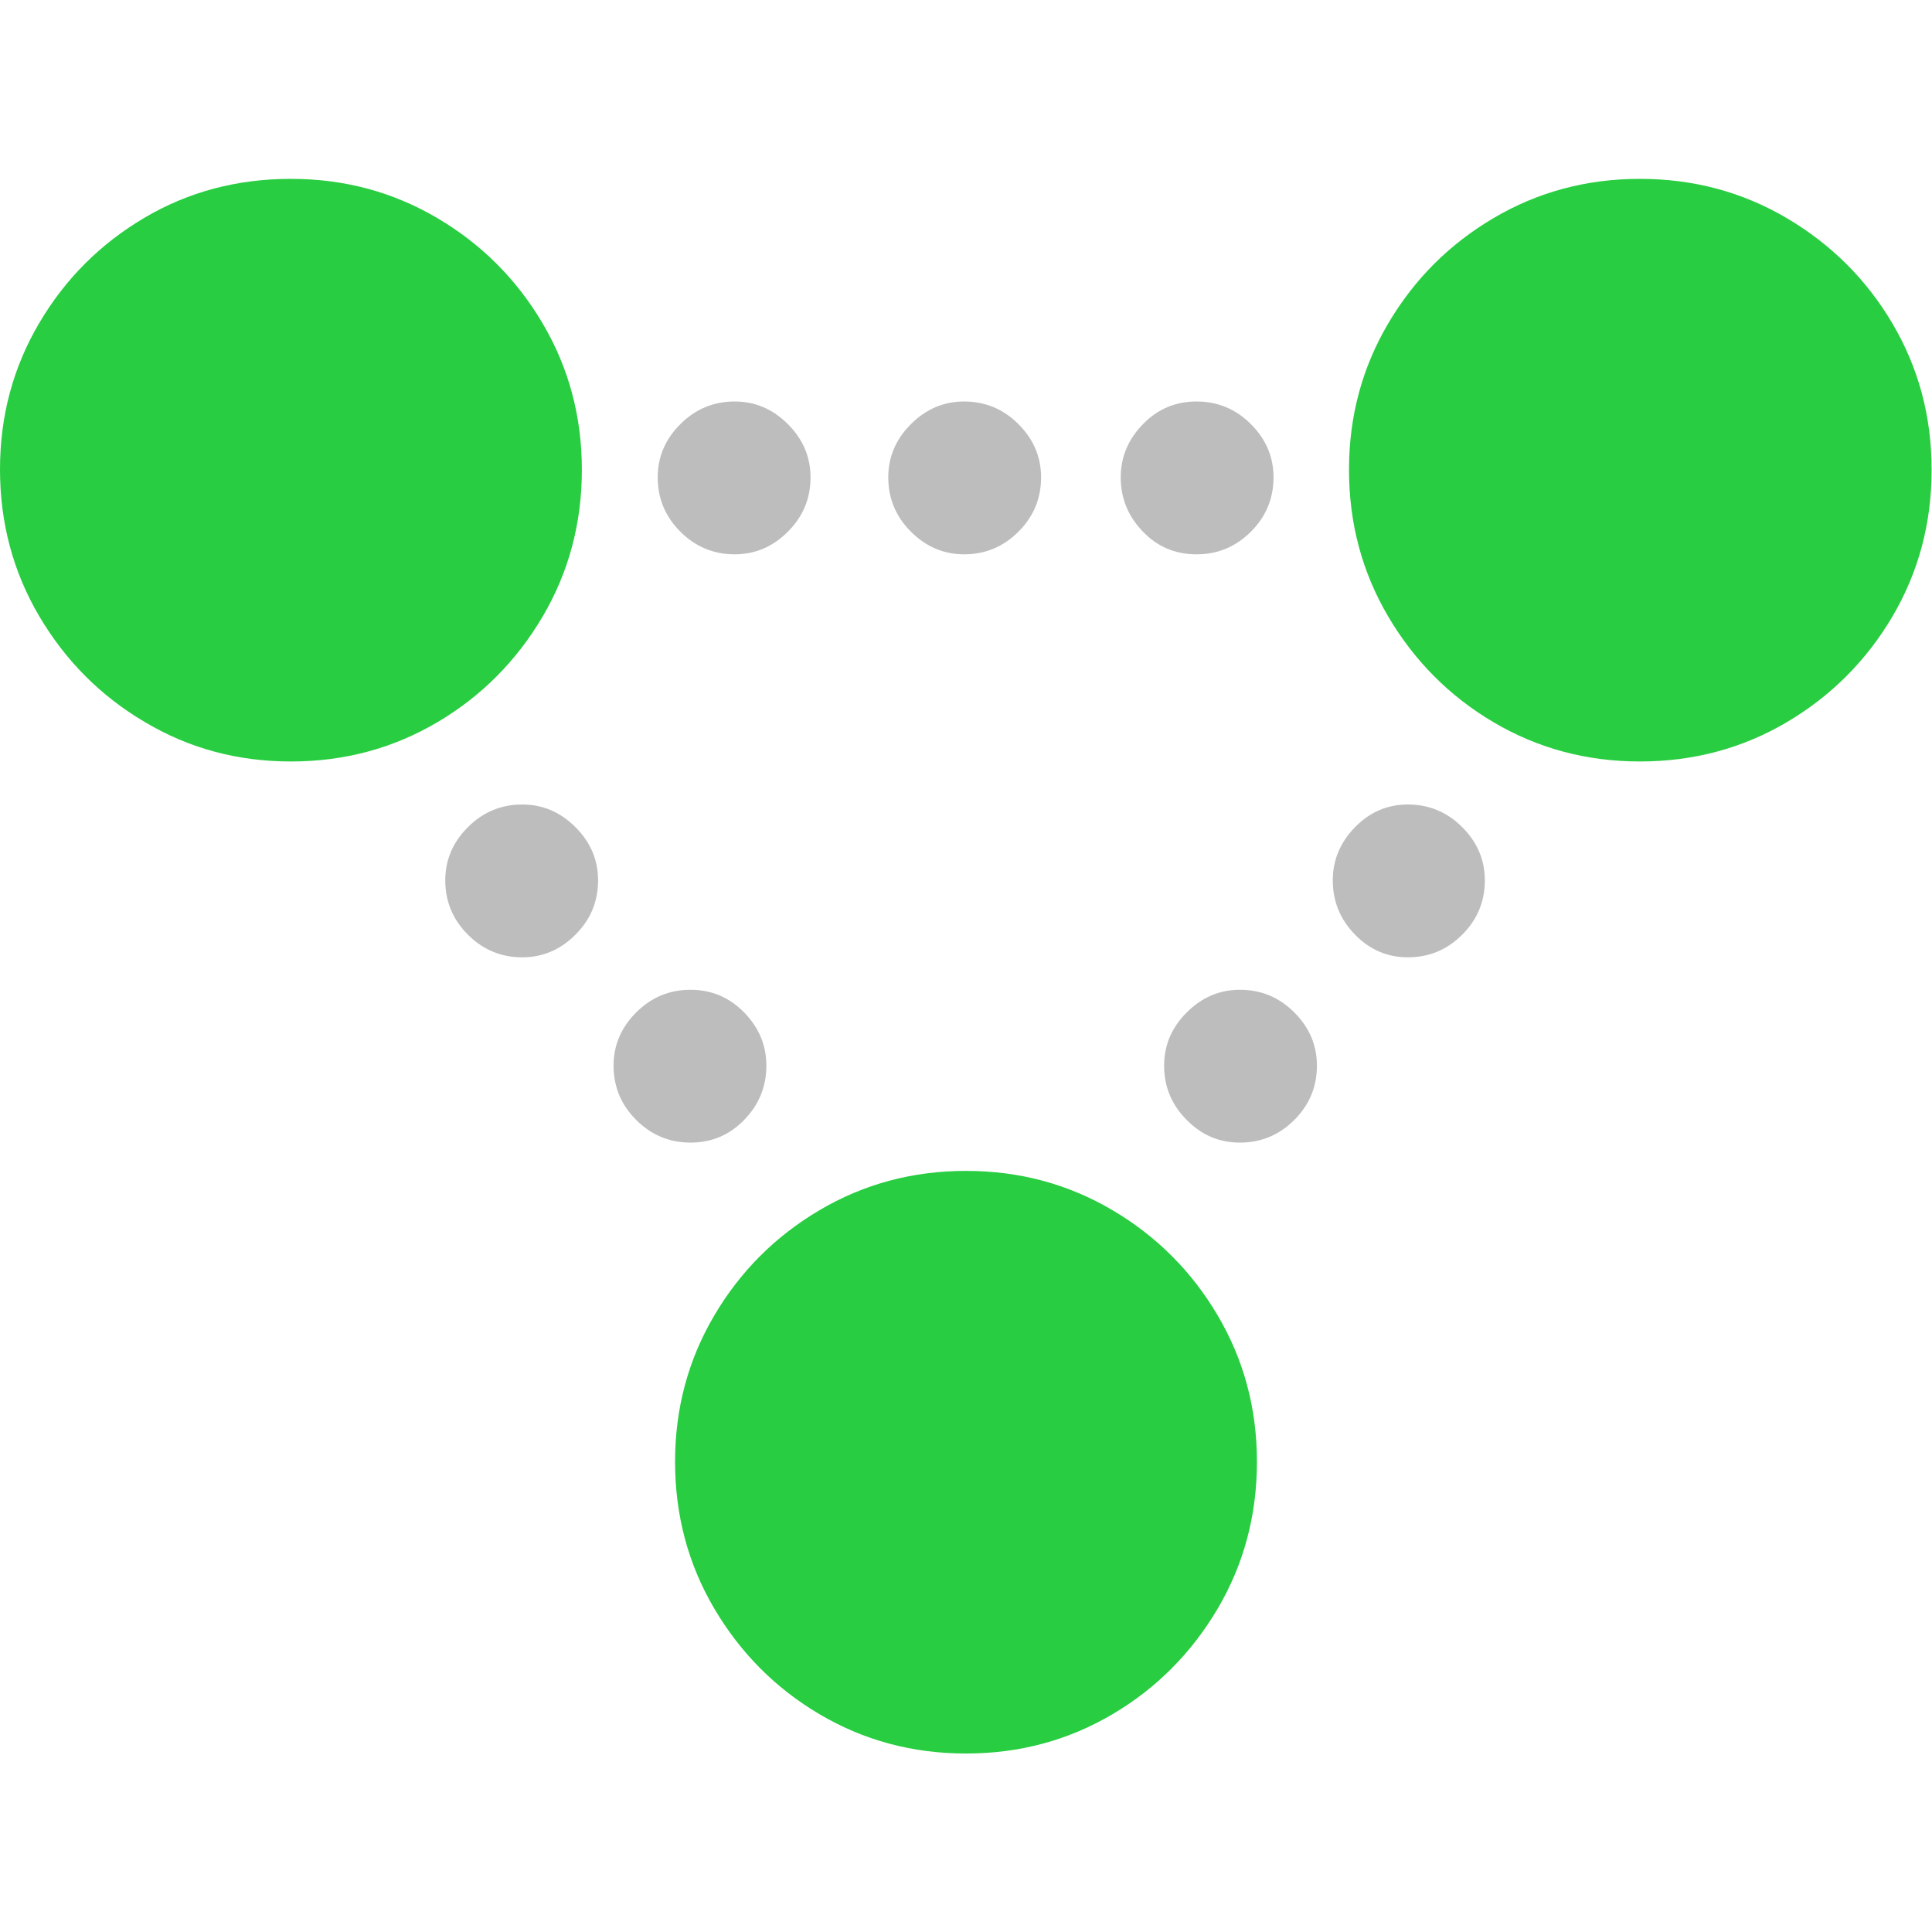 <?xml version="1.0" ?><!-- Generator: Adobe Illustrator 25.0.0, SVG Export Plug-In . SVG Version: 6.00 Build 0)  --><svg xmlns="http://www.w3.org/2000/svg" xmlns:xlink="http://www.w3.org/1999/xlink" version="1.1" id="Layer_1" x="0px" y="0px" viewBox="0 0 512 512" style="enable-background:new 0 0 512 512;" xml:space="preserve">
<path d="M317.1,146.9c5.6,0,10.4-2,14.4-6c4-4,6-8.8,6-14.4c0-5.4-2-10.1-6-14.1c-4-4-8.8-6-14.4-6c-5.6,0-10.3,2-14.2,6  c-3.9,4-5.9,8.7-5.9,14.1c0,5.6,2,10.4,5.9,14.4C306.7,144.9,311.5,146.9,317.1,146.9z M183,302.8c5.6,0,10.3-2,14.2-6  c3.9-4,5.9-8.8,5.9-14.4c0-5.4-2-10.1-5.9-14.1c-3.9-4-8.7-6-14.2-6c-5.6,0-10.4,2-14.4,6c-4,4-6,8.7-6,14.1c0,5.6,2,10.4,6,14.4  C172.6,300.8,177.4,302.8,183,302.8z M255.5,146.9c5.6,0,10.4-2,14.4-6c4-4,6-8.8,6-14.4c0-5.4-2-10.1-6-14.1c-4-4-8.8-6-14.4-6  c-5.4,0-10.1,2-14.1,6c-4,4-6,8.7-6,14.1c0,5.6,2,10.4,6,14.4S250.1,146.9,255.5,146.9z M194.7,146.9c5.4,0,10.1-2,14.1-6  c4-4,6-8.8,6-14.4c0-5.4-2-10.1-6-14.1c-4-4-8.7-6-14.1-6c-5.6,0-10.4,2-14.4,6c-4,4-6,8.7-6,14.1c0,5.6,2,10.4,6,14.4  C184.3,144.9,189.1,146.9,194.7,146.9z M328.6,302.8c5.6,0,10.4-2,14.4-6c4-4,6-8.8,6-14.4c0-5.4-2-10.1-6-14.1c-4-4-8.8-6-14.4-6  c-5.4,0-10.1,2-14.1,6c-4,4-6,8.7-6,14.1c0,5.6,2,10.4,6,14.4C318.4,300.8,323.1,302.8,328.6,302.8z M138.4,253.7  c5.4,0,10.1-2,14.1-6c4-4,6-8.8,6-14.4c0-5.4-2-10.1-6-14.1c-4-4-8.7-6-14.1-6c-5.6,0-10.4,2-14.4,6c-4,4-6,8.7-6,14.1  c0,5.6,2,10.4,6,14.4C128,251.7,132.8,253.7,138.4,253.7z M373.1,253.7c5.6,0,10.4-2,14.4-6c4-4,6-8.8,6-14.4c0-5.4-2-10.1-6-14.1  c-4-4-8.8-6-14.4-6c-5.4,0-10.1,2-14,6c-3.9,4-5.9,8.7-5.9,14.1c0,5.6,2,10.4,5.9,14.4C363,251.7,367.7,253.7,373.1,253.7z" class="multicolor-0:tertiaryLabelColor hierarchical-0:secondary SFSymbolsPreviewBDBDBD" style="fill: #BDBDBD;"/>
<path d="M434.6,201.8c14.2,0,27.2-3.5,38.9-10.4c11.7-6.9,21.1-16.3,28-28c6.9-11.7,10.4-24.7,10.4-38.9c0-14.2-3.5-27.1-10.4-38.8  c-6.9-11.7-16.3-21-28-27.9c-11.7-6.9-24.7-10.4-38.9-10.4c-14.2,0-27.1,3.5-38.8,10.4c-11.7,6.9-21,16.2-27.9,27.9  c-6.9,11.7-10.4,24.6-10.4,38.8c0,14.2,3.5,27.2,10.4,38.9c6.9,11.7,16.2,21.1,27.9,28C407.5,198.3,420.4,201.8,434.6,201.8z   M77.1,201.8c14.2,0,27.1-3.5,38.8-10.4c11.7-6.9,21-16.3,27.9-28c6.9-11.7,10.4-24.7,10.4-38.9c0-14.2-3.5-27.1-10.4-38.8  c-6.9-11.7-16.2-21-27.9-27.9c-11.7-6.9-24.6-10.4-38.8-10.4S50,50.8,38.3,57.7c-11.7,6.9-21,16.2-27.9,27.9  C3.5,97.3,0,110.2,0,124.4c0,14.2,3.5,27.2,10.4,38.9c6.9,11.7,16.2,21.1,27.9,28C50,198.3,62.9,201.8,77.1,201.8z M256,464.7  c14.2,0,27.1-3.5,38.8-10.4c11.7-6.9,21-16.3,27.9-28c6.9-11.7,10.4-24.7,10.4-38.9c0-14.2-3.5-27.1-10.4-38.8  c-6.9-11.7-16.2-21-27.9-27.9c-11.7-6.9-24.6-10.4-38.8-10.4c-14.2,0-27.1,3.5-38.8,10.4c-11.7,6.9-21,16.2-27.9,27.9  c-6.9,11.7-10.4,24.6-10.4,38.8c0,14.2,3.5,27.2,10.4,38.9s16.2,21.1,27.9,28C228.9,461.2,241.8,464.7,256,464.7z" class="multicolor-1:systemGreenColor hierarchical-1:primary SFSymbolsPreview28CD41" style="fill: #28CD41;"/>
</svg>